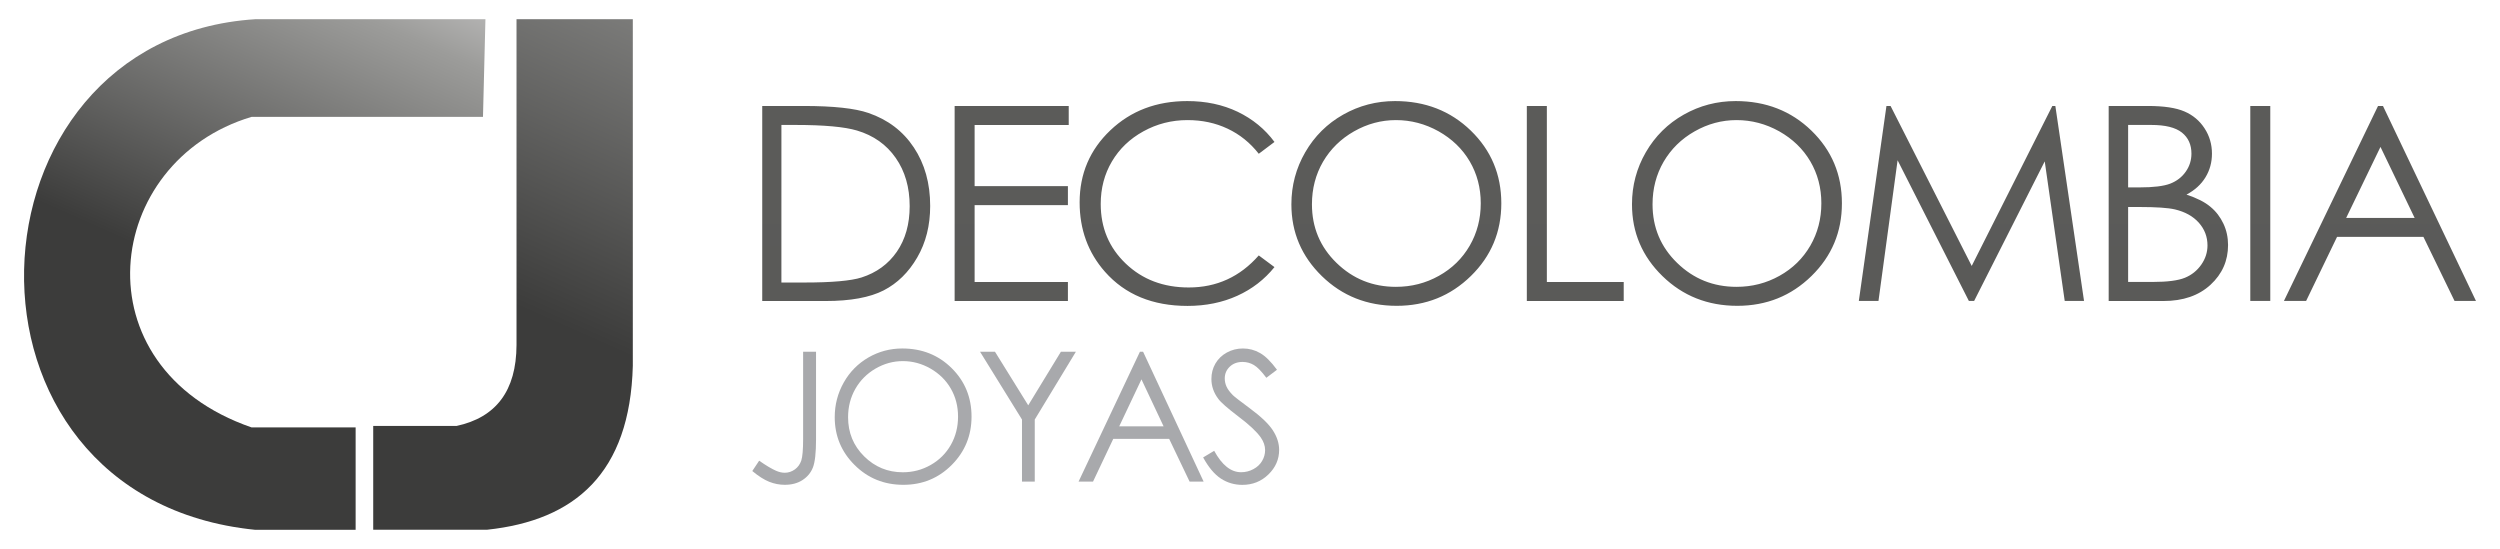<?xml version="1.0" encoding="utf-8"?>
<!-- Generator: Adobe Illustrator 24.0.0, SVG Export Plug-In . SVG Version: 6.00 Build 0)  -->
<svg version="1.1" id="Capa_1" xmlns="http://www.w3.org/2000/svg" xmlns:xlink="http://www.w3.org/1999/xlink" x="0px" y="0px"
	 viewBox="0 0 520.41 114.28" style="enable-background:new 0 0 520.41 114.28;" xml:space="preserve">
<style type="text/css">
	.st0{fill:#A8A9AC;}
	.st1{fill-rule:evenodd;clip-rule:evenodd;fill:url(#SVGID_1_);}
	.st2{fill-rule:evenodd;clip-rule:evenodd;fill:url(#SVGID_2_);}
	.st3{fill-rule:evenodd;clip-rule:evenodd;fill:url(#SVGID_3_);}
</style>
<g>
	<path class="st0" d="M167.17,73.22h2.7v18.24c0,2.8-0.22,4.75-0.65,5.85c-0.43,1.1-1.16,1.97-2.18,2.63
		c-1.02,0.66-2.25,0.98-3.69,0.98c-1.09,0-2.17-0.21-3.23-0.63c-1.06-0.42-2.23-1.17-3.52-2.24l1.43-2.15
		c1.41,0.99,2.58,1.69,3.52,2.1c0.62,0.27,1.22,0.41,1.81,0.41c0.77,0,1.47-0.24,2.11-0.7c0.63-0.46,1.07-1.08,1.33-1.85
		c0.25-0.77,0.38-2.27,0.38-4.49V73.22z"/>
	<path class="st0" d="M187.82,72.54c4.09,0,7.52,1.36,10.28,4.09c2.76,2.73,4.14,6.1,4.14,10.09c0,3.95-1.38,7.31-4.13,10.07
		s-6.11,4.13-10.06,4.13c-4.01,0-7.39-1.37-10.15-4.12c-2.76-2.74-4.14-6.06-4.14-9.96c0-2.6,0.63-5,1.88-7.22
		c1.25-2.22,2.97-3.95,5.14-5.21C182.94,73.17,185.29,72.54,187.82,72.54z M187.94,75.17c-2,0-3.9,0.52-5.69,1.56
		c-1.79,1.05-3.19,2.45-4.2,4.22c-1,1.76-1.51,3.73-1.51,5.9c0,3.22,1.11,5.93,3.34,8.14c2.23,2.21,4.91,3.32,8.05,3.32
		c2.1,0,4.04-0.51,5.82-1.53c1.79-1.02,3.18-2.41,4.18-4.17c1-1.76,1.5-3.73,1.5-5.89c0-2.14-0.5-4.08-1.5-5.82
		c-1-1.74-2.41-3.12-4.22-4.17C191.9,75.69,189.97,75.17,187.94,75.17z"/>
	<path class="st0" d="M204.01,73.22h3.11l6.92,11.15l6.8-11.15h3.12l-8.56,14.11v12.92h-2.66V87.33L204.01,73.22z"/>
	<path class="st0" d="M237.95,73.22l12.6,27.03h-2.92l-4.25-8.89h-11.64l-4.21,8.89h-3.01l12.77-27.03H237.95z M237.61,78.97
		l-4.63,9.78h9.24L237.61,78.97z"/>
	<path class="st0" d="M250.45,95.22l2.3-1.38c1.61,2.97,3.48,4.46,5.6,4.46c0.91,0,1.76-0.21,2.55-0.64c0.8-0.42,1.4-0.99,1.82-1.7
		c0.42-0.71,0.63-1.46,0.63-2.26c0-0.91-0.31-1.79-0.92-2.66c-0.85-1.2-2.39-2.64-4.63-4.33c-2.25-1.71-3.66-2.94-4.2-3.69
		c-0.96-1.28-1.43-2.65-1.43-4.14c0-1.17,0.28-2.25,0.84-3.21c0.57-0.97,1.36-1.73,2.38-2.29c1.02-0.56,2.14-0.84,3.34-0.84
		c1.27,0,2.46,0.31,3.57,0.95c1.11,0.63,2.28,1.79,3.52,3.48l-2.21,1.67c-1.02-1.35-1.88-2.24-2.6-2.66
		c-0.72-0.42-1.5-0.64-2.35-0.64c-1.09,0-1.98,0.33-2.67,0.99s-1.04,1.47-1.04,2.44c0,0.59,0.12,1.16,0.37,1.71
		c0.25,0.55,0.69,1.15,1.34,1.8c0.35,0.34,1.52,1.24,3.49,2.7c2.34,1.73,3.95,3.26,4.82,4.61c0.87,1.35,1.3,2.71,1.3,4.06
		c0,1.96-0.74,3.66-2.23,5.11c-1.49,1.45-3.3,2.17-5.43,2.17c-1.64,0-3.14-0.44-4.47-1.31C252.8,98.74,251.57,97.27,250.45,95.22z"
		/>
	<linearGradient id="SVGID_1_" gradientUnits="userSpaceOnUse" x1="80.677" y1="-14.874" x2="16.94" y2="128.282">
		<stop  offset="0" style="stop-color:#C6C5C5"/>
		<stop  offset="0.12" style="stop-color:#9C9C9A"/>
		<stop  offset="0.52" style="stop-color:#3C3C3B"/>
		<stop  offset="1" style="stop-color:#3C3C3B"/>
	</linearGradient>
	<path class="st1" d="M100.54,24.33c-16.06,0-32.12,0-48.18,0c-30.96,9.25-36.33,52.07,0,64.64h21.67v21.32h-20.9
		C-13.2,103.61-8.84,7.99,53.13,4h47.92L100.54,24.33z"/>
	<linearGradient id="SVGID_2_" gradientUnits="userSpaceOnUse" x1="162.661" y1="-51.922" x2="62.438" y2="173.18">
		<stop  offset="0" style="stop-color:#C6C5C5"/>
		<stop  offset="0.12" style="stop-color:#9C9C9A"/>
		<stop  offset="0.52" style="stop-color:#3C3C3B"/>
		<stop  offset="1" style="stop-color:#3C3C3B"/>
	</linearGradient>
	<path class="st2" d="M107.52,4v67.81c-0.03,9.59-4.31,15.1-12.49,16.86H77.69v21.6h23.71c18.27-1.94,29.74-11.74,30.33-34.12V4
		H107.52z"/>
	<linearGradient id="SVGID_3_" gradientUnits="userSpaceOnUse" x1="337.038" y1="1967.945" x2="337.038" y2="-1883.96">
		<stop  offset="0" style="stop-color:#868686"/>
		<stop  offset="0.47" style="stop-color:#585856"/>
		<stop  offset="1" style="stop-color:#868686"/>
	</linearGradient>
	<path class="st3" d="M158.67,62.65V22.06h8.61c6.2,0,10.71,0.49,13.51,1.46c4.03,1.39,7.18,3.77,9.44,7.18
		c2.26,3.4,3.4,7.45,3.4,12.17c0,4.07-0.9,7.64-2.7,10.73c-1.79,3.09-4.13,5.38-6.99,6.85c-2.87,1.47-6.9,2.21-12.07,2.21H158.67
		L158.67,62.65z M162.65,58.81h4.79c5.72,0,9.68-0.35,11.9-1.05c3.11-1,5.57-2.78,7.35-5.36c1.78-2.59,2.67-5.75,2.67-9.48
		c0-3.91-0.96-7.27-2.9-10.04c-1.93-2.78-4.62-4.68-8.07-5.71c-2.59-0.77-6.86-1.16-12.8-1.16h-2.93V58.81L162.65,58.81z
		 M198.72,22.06h23.75v3.96h-19.59v12.72h19.42v3.96h-19.42v16h19.42v3.96h-23.58V22.06L198.72,22.06z M265.3,29.55l-3.27,2.46
		c-1.8-2.3-3.97-4.04-6.5-5.23c-2.52-1.19-5.3-1.78-8.33-1.78c-3.3,0-6.37,0.78-9.19,2.34c-2.82,1.55-5,3.65-6.55,6.27
		c-1.55,2.62-2.33,5.58-2.33,8.85c0,4.96,1.73,9.09,5.2,12.4c3.47,3.32,7.84,4.98,13.13,4.98c5.81,0,10.66-2.22,14.57-6.67
		l3.27,2.43c-2.07,2.57-4.65,4.57-7.74,5.97c-3.09,1.4-6.55,2.11-10.36,2.11c-7.26,0-12.99-2.36-17.18-7.1
		c-3.52-3.99-5.28-8.81-5.28-14.46c0-5.94,2.13-10.94,6.39-14.99c4.27-4.06,9.6-6.09,16.02-6.09c3.87,0,7.37,0.74,10.49,2.23
		C260.75,24.77,263.31,26.86,265.3,29.55L265.3,29.55z M290.4,21.04c6.28,0,11.54,2.05,15.77,6.15c4.23,4.1,6.35,9.15,6.35,15.14
		c0,5.95-2.11,10.99-6.33,15.12c-4.23,4.14-9.37,6.21-15.45,6.21c-6.15,0-11.34-2.06-15.57-6.18c-4.23-4.12-6.35-9.1-6.35-14.95
		c0-3.9,0.96-7.51,2.89-10.85c1.93-3.33,4.56-5.94,7.89-7.82C282.92,21.98,286.53,21.04,290.4,21.04L290.4,21.04z M290.58,25
		c-3.06,0-5.97,0.78-8.73,2.35c-2.74,1.56-4.89,3.67-6.44,6.31c-1.54,2.66-2.31,5.61-2.31,8.87c0,4.82,1.71,8.89,5.12,12.2
		c3.42,3.33,7.54,4.98,12.36,4.98c3.23,0,6.2-0.76,8.94-2.29c2.75-1.53,4.88-3.62,6.42-6.27c1.53-2.65,2.3-5.59,2.3-8.83
		c0-3.22-0.77-6.13-2.3-8.74c-1.53-2.6-3.7-4.68-6.48-6.25C296.67,25.78,293.71,25,290.58,25L290.58,25z M317.83,22.06H322v36.64
		H338v3.96h-20.17V22.06L317.83,22.06z M361.3,21.04c6.28,0,11.54,2.05,15.77,6.15c4.23,4.1,6.35,9.15,6.35,15.14
		c0,5.95-2.11,10.99-6.33,15.12c-4.23,4.14-9.37,6.21-15.45,6.21c-6.15,0-11.34-2.06-15.57-6.18c-4.23-4.12-6.35-9.1-6.35-14.95
		c0-3.9,0.96-7.51,2.89-10.85c1.93-3.33,4.56-5.94,7.89-7.82C353.82,21.98,357.43,21.04,361.3,21.04L361.3,21.04z M361.48,25
		c-3.06,0-5.97,0.78-8.73,2.35c-2.75,1.56-4.89,3.67-6.44,6.31c-1.54,2.66-2.31,5.61-2.31,8.87c0,4.82,1.71,8.89,5.12,12.2
		c3.42,3.33,7.54,4.98,12.36,4.98c3.23,0,6.2-0.76,8.94-2.29c2.75-1.53,4.88-3.62,6.42-6.27c1.53-2.65,2.3-5.59,2.3-8.83
		c0-3.22-0.77-6.13-2.3-8.74c-1.53-2.6-3.7-4.68-6.48-6.25C367.57,25.78,364.61,25,361.48,25L361.48,25z M386.94,62.65l5.75-40.59
		h0.86l16.89,33.3l16.78-33.3h0.63l5.97,40.59h-4.02l-4.16-29.06l-14.7,29.06h-1.09l-14.84-29.29l-3.98,29.29H386.94L386.94,62.65z
		 M438.95,22.06h8.18c3.29,0,5.83,0.38,7.59,1.14c1.77,0.76,3.17,1.94,4.19,3.52c1.03,1.57,1.54,3.34,1.54,5.26
		c0,1.81-0.45,3.45-1.35,4.93c-0.9,1.48-2.22,2.68-3.95,3.6c2.16,0.72,3.81,1.55,4.97,2.53c1.17,0.96,2.06,2.13,2.71,3.51
		c0.65,1.37,0.97,2.86,0.97,4.46c0,3.26-1.21,6.02-3.65,8.27c-2.44,2.25-5.7,3.38-9.81,3.38h-11.39V22.06L438.95,22.06z M443,26.01
		v13h2.38c2.89,0,5.02-0.26,6.38-0.78c1.36-0.53,2.44-1.36,3.23-2.49c0.8-1.13,1.19-2.39,1.19-3.77c0-1.86-0.66-3.32-1.99-4.38
		c-1.34-1.06-3.46-1.58-6.37-1.58H443L443,26.01z M443,43.09v15.6h5.15c3.03,0,5.26-0.29,6.67-0.87c1.42-0.58,2.55-1.5,3.41-2.73
		c0.86-1.23,1.29-2.57,1.29-4c0-1.81-0.61-3.39-1.81-4.74c-1.2-1.34-2.86-2.26-4.97-2.76c-1.42-0.33-3.88-0.5-7.4-0.5H443L443,43.09
		z M468.43,22.06h4.16v40.59h-4.16V22.06L468.43,22.06z M496.05,22.06l19.36,40.59h-4.46l-6.48-13.34h-17.98l-6.44,13.34h-4.62
		l19.59-40.59H496.05L496.05,22.06z M495.53,30.58l-7.14,14.78h14.25L495.53,30.58z"/>
</g>
</svg>

